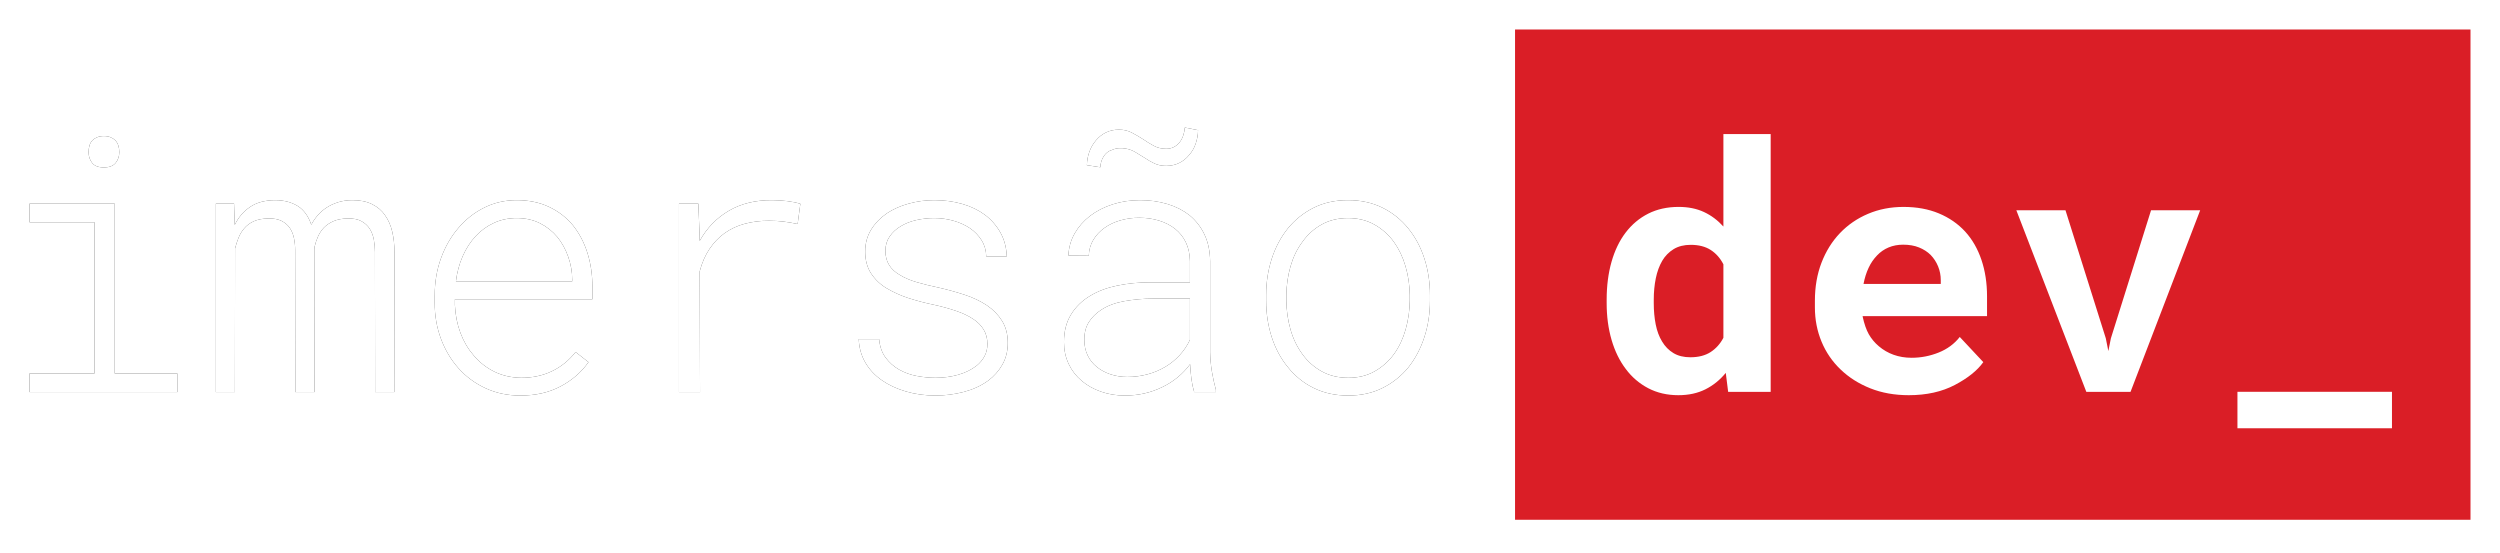 <svg width="339" height="75" viewBox="0 0 339 75" fill="none" xmlns="http://www.w3.org/2000/svg">
<g filter="url(#filter0_d_7_6)">
<path d="M14.082 18.704C14.819 18.704 15.352 18.499 15.682 18.09C16.012 17.68 16.177 17.192 16.177 16.626C16.177 16.311 16.135 16.02 16.05 15.752C15.969 15.489 15.831 15.248 15.647 15.043C15.463 14.86 15.244 14.716 15.004 14.619C14.742 14.508 14.435 14.453 14.082 14.453C13.729 14.453 13.422 14.509 13.162 14.619C12.901 14.729 12.686 14.87 12.517 15.043C12.332 15.25 12.198 15.496 12.125 15.764C12.048 16.045 12.009 16.335 12.011 16.626C12.011 17.192 12.171 17.68 12.493 18.09C12.816 18.499 13.346 18.704 14.082 18.704V18.704ZM24.049 49.166V46.639H15.556V23.616H4V26.142H12.816V46.639H4V49.166H24.049V49.166ZM31.852 49.166L31.875 29.684C31.998 29.212 32.152 28.74 32.336 28.267C32.516 27.802 32.773 27.372 33.096 26.992C33.433 26.583 33.867 26.256 34.396 26.012C34.926 25.768 35.589 25.638 36.387 25.623C37.108 25.607 37.703 25.717 38.171 25.953C38.639 26.19 39.011 26.505 39.288 26.898C39.564 27.307 39.756 27.775 39.863 28.303C39.971 28.83 40.024 29.362 40.024 29.897L40.047 49.166H42.648L42.671 29.92L42.668 29.808L42.66 29.708C42.652 29.637 42.648 29.567 42.648 29.495C42.756 29.023 42.909 28.558 43.108 28.102C43.305 27.65 43.578 27.234 43.914 26.874C44.267 26.512 44.705 26.217 45.227 25.989C45.748 25.761 46.392 25.639 47.16 25.623C47.912 25.607 48.525 25.729 49.001 25.989C49.477 26.248 49.853 26.591 50.129 27.016C50.411 27.471 50.603 27.976 50.693 28.504C50.793 29.055 50.843 29.605 50.843 30.157L50.865 49.166H53.467L53.49 30.18C53.49 29.204 53.39 28.287 53.191 27.429C52.992 26.571 52.661 25.819 52.201 25.174C51.786 24.56 51.211 24.069 50.474 23.698C49.738 23.328 48.848 23.143 47.805 23.143C47.083 23.143 46.427 23.238 45.836 23.427C45.245 23.616 44.712 23.868 44.236 24.183C43.8 24.474 43.405 24.823 43.063 25.221C42.732 25.605 42.446 26.025 42.211 26.473C42.062 26.026 41.861 25.598 41.612 25.197C41.365 24.802 41.054 24.451 40.691 24.159C40.277 23.844 39.786 23.596 39.218 23.415C38.651 23.234 37.998 23.143 37.262 23.143C35.896 23.159 34.772 23.47 33.889 24.076C33.008 24.682 32.32 25.489 31.829 26.496L31.738 23.616H29.274V49.166H31.852V49.166ZM70.57 49.638C72.641 49.638 74.46 49.221 76.025 48.387C77.591 47.553 78.849 46.458 79.8 45.105L78.051 43.735C77.161 44.868 76.094 45.734 74.852 46.332C73.608 46.931 72.22 47.229 70.685 47.229C69.35 47.214 68.138 46.938 67.048 46.404C65.969 45.876 65.012 45.128 64.24 44.207C63.472 43.325 62.87 42.302 62.433 41.137C61.996 39.972 61.746 38.713 61.684 37.359V36.579H80.329V34.856C80.329 33.235 80.103 31.712 79.651 30.287C79.198 28.862 78.542 27.615 77.683 26.544C76.808 25.49 75.73 24.659 74.448 24.053C73.167 23.447 71.705 23.143 70.064 23.143C68.498 23.143 67.044 23.474 65.701 24.136C64.356 24.799 63.161 25.731 62.191 26.875C61.178 28.04 60.384 29.409 59.809 30.984C59.233 32.558 58.945 34.259 58.945 36.085V37.099C58.945 38.816 59.229 40.433 59.797 41.952C60.365 43.472 61.163 44.806 62.191 45.955C63.203 47.089 64.423 47.986 65.851 48.647C67.278 49.309 68.851 49.639 70.57 49.639V49.638ZM77.591 34.148H61.823C61.977 32.919 62.283 31.782 62.744 30.735C63.203 29.689 63.795 28.779 64.516 28.008C65.213 27.258 66.049 26.653 66.979 26.225C67.915 25.792 68.943 25.575 70.064 25.575C71.245 25.575 72.296 25.808 73.217 26.272C74.119 26.722 74.918 27.353 75.565 28.126C76.194 28.897 76.689 29.794 77.049 30.818C77.41 31.841 77.591 32.864 77.591 33.888V34.147V34.148ZM94.924 49.166L94.877 32.801C95.184 31.637 95.626 30.625 96.201 29.767C96.777 28.909 97.455 28.197 98.238 27.63C99.07 27.039 100.002 26.603 100.989 26.343C102.01 26.067 103.103 25.93 104.269 25.93C104.945 25.93 105.604 25.969 106.249 26.047C106.893 26.127 107.53 26.236 108.159 26.378L108.527 23.639C108.052 23.481 107.464 23.359 106.767 23.273C106.083 23.187 105.395 23.144 104.707 23.143C102.45 23.127 100.49 23.607 98.825 24.584C97.16 25.56 95.844 26.921 94.878 28.669L94.854 27.535L94.693 23.616H92.069V49.166H94.924V49.166ZM126.85 49.638C128.148 49.639 129.44 49.473 130.695 49.143C131.953 48.812 133.058 48.3 134.009 47.607C134.789 47.028 135.439 46.292 135.919 45.447C136.41 44.589 136.656 43.609 136.656 42.507C136.656 41.342 136.399 40.346 135.885 39.52C135.371 38.693 134.684 37.989 133.825 37.407C132.95 36.824 131.937 36.343 130.786 35.966C129.598 35.578 128.392 35.247 127.173 34.974C126.224 34.778 125.283 34.545 124.352 34.277C123.455 34.018 122.684 33.691 122.04 33.297C121.395 32.935 120.904 32.483 120.566 31.94C120.229 31.396 120.06 30.755 120.06 30.015C120.06 29.275 120.252 28.626 120.635 28.066C121.026 27.501 121.537 27.029 122.131 26.685C122.745 26.307 123.447 26.028 124.238 25.847C125.042 25.664 125.864 25.573 126.689 25.575C127.579 25.575 128.443 25.693 129.278 25.929C130.115 26.166 130.863 26.505 131.523 26.945C132.156 27.374 132.692 27.928 133.1 28.575C133.506 29.22 133.718 29.952 133.733 30.77H136.518C136.472 29.558 136.184 28.48 135.655 27.535C135.128 26.594 134.411 25.774 133.548 25.127C132.674 24.481 131.65 23.989 130.476 23.651C129.302 23.312 128.04 23.143 126.689 23.143C125.492 23.143 124.33 23.301 123.202 23.616C122.074 23.931 121.089 24.372 120.244 24.938C119.354 25.552 118.644 26.292 118.115 27.157C117.585 28.024 117.32 29.008 117.32 30.109C117.32 31.274 117.585 32.262 118.115 33.073C118.648 33.888 119.361 34.57 120.198 35.069C121.134 35.627 122.13 36.078 123.167 36.414C124.316 36.784 125.484 37.092 126.666 37.335C127.655 37.549 128.631 37.817 129.59 38.139C130.525 38.453 131.324 38.831 131.983 39.272C132.582 39.665 133.05 40.141 133.387 40.7C133.725 41.26 133.894 41.909 133.894 42.649C133.894 43.247 133.767 43.789 133.514 44.278C133.25 44.779 132.885 45.221 132.443 45.577C131.738 46.128 130.902 46.541 129.935 46.817C128.968 47.092 127.94 47.229 126.85 47.229C126.021 47.229 125.174 47.147 124.307 46.982C123.471 46.828 122.666 46.536 121.924 46.12C121.208 45.715 120.584 45.164 120.094 44.502C119.595 43.833 119.3 42.995 119.208 41.987H116.446C116.492 43.153 116.787 44.207 117.332 45.152C117.877 46.096 118.625 46.899 119.576 47.56C120.497 48.206 121.587 48.714 122.844 49.083C124.104 49.453 125.439 49.638 126.85 49.638V49.638ZM149.201 18.68C149.232 18.113 149.389 17.614 149.673 17.18C149.957 16.747 150.322 16.468 150.767 16.342C151.074 16.201 151.392 16.118 151.722 16.094C152.052 16.071 152.408 16.098 152.793 16.177C153.221 16.265 153.63 16.429 154.001 16.661C154.416 16.922 154.834 17.178 155.255 17.428C155.669 17.712 156.103 17.96 156.556 18.172C157.009 18.385 157.534 18.491 158.133 18.491C158.776 18.491 159.364 18.361 159.893 18.101C160.416 17.847 160.876 17.48 161.24 17.027C161.635 16.584 161.936 16.066 162.126 15.504C162.335 14.907 162.447 14.282 162.46 13.65L160.664 13.296C160.637 13.675 160.559 14.048 160.434 14.406C160.324 14.729 160.161 15.033 159.951 15.303C159.737 15.571 159.476 15.783 159.168 15.941C158.847 16.101 158.492 16.183 158.133 16.177C157.519 16.177 156.963 16.043 156.464 15.775C155.96 15.505 155.471 15.205 155.002 14.878C154.508 14.562 154.002 14.266 153.483 13.992C152.961 13.717 152.378 13.579 151.734 13.579C151.074 13.579 150.483 13.71 149.961 13.969C149.448 14.222 148.993 14.58 148.626 15.02C148.235 15.472 147.931 15.993 147.728 16.555C147.512 17.145 147.395 17.768 147.383 18.397L149.201 18.68V18.68ZM152.539 49.638C153.46 49.638 154.346 49.54 155.198 49.343C156.038 49.151 156.853 48.861 157.626 48.481C158.372 48.123 159.072 47.675 159.709 47.147C160.335 46.631 160.896 46.04 161.378 45.388C161.409 46.049 161.466 46.703 161.551 47.348C161.635 47.993 161.762 48.6 161.93 49.166H164.876V48.859C164.653 48.047 164.473 47.223 164.336 46.391C164.192 45.536 164.111 44.672 164.094 43.805V31.456C164.079 30.07 163.826 28.858 163.335 27.819C162.863 26.805 162.171 25.909 161.309 25.197C160.45 24.521 159.445 24.009 158.294 23.663C157.142 23.316 155.907 23.143 154.588 23.143C153.268 23.143 152.029 23.332 150.87 23.71C149.711 24.088 148.695 24.607 147.821 25.269C146.946 25.945 146.247 26.74 145.725 27.654C145.204 28.567 144.92 29.566 144.874 30.652L147.636 30.676C147.667 29.873 147.874 29.153 148.258 28.516C148.644 27.875 149.162 27.324 149.776 26.898C150.391 26.457 151.104 26.118 151.918 25.882C152.748 25.644 153.608 25.525 154.472 25.528C155.439 25.528 156.34 25.658 157.177 25.918C158.014 26.177 158.739 26.551 159.352 27.04C159.969 27.531 160.465 28.157 160.803 28.87C161.156 29.602 161.34 30.448 161.355 31.408V34.29H155.946C154.454 34.284 152.966 34.43 151.504 34.726C150.091 35.018 148.856 35.486 147.797 36.132C146.723 36.777 145.867 37.615 145.231 38.647C144.594 39.678 144.275 40.925 144.275 42.39C144.275 43.476 144.49 44.468 144.92 45.365C145.331 46.239 145.928 47.012 146.669 47.632C147.406 48.262 148.28 48.754 149.294 49.108C150.306 49.462 151.388 49.639 152.539 49.639V49.638ZM152.861 47.112C152.048 47.112 151.289 46.993 150.583 46.757C149.877 46.521 149.263 46.19 148.741 45.766C148.208 45.345 147.779 44.808 147.487 44.195C147.187 43.574 147.037 42.885 147.037 42.129C147.022 41.169 147.222 40.358 147.636 39.697C148.05 39.036 148.611 38.477 149.317 38.02C150.176 37.453 151.219 37.06 152.447 36.84C153.732 36.614 155.033 36.495 156.338 36.485H161.355V42.082C161.003 42.837 160.537 43.534 159.974 44.148C159.403 44.772 158.744 45.309 158.017 45.742C157.262 46.19 156.449 46.532 155.601 46.757C154.726 46.994 153.813 47.112 152.861 47.112V47.112ZM182.832 49.638C184.566 49.638 186.119 49.292 187.492 48.6C188.839 47.928 190.028 46.978 190.98 45.813C191.916 44.632 192.638 43.266 193.144 41.716C193.65 40.165 193.904 38.516 193.904 36.768V36.013C193.904 34.265 193.65 32.612 193.144 31.054C192.638 29.495 191.909 28.134 190.957 26.968C190.012 25.793 188.822 24.838 187.47 24.171C186.096 23.485 184.535 23.143 182.785 23.143C181.036 23.143 179.478 23.49 178.113 24.182C176.771 24.855 175.587 25.805 174.637 26.968C173.685 28.15 172.956 29.519 172.45 31.078C171.944 32.636 171.69 34.281 171.69 36.013V36.769C171.69 38.516 171.944 40.169 172.45 41.728C172.956 43.286 173.693 44.648 174.66 45.813C175.596 46.993 176.783 47.949 178.135 48.611C179.517 49.296 181.081 49.638 182.831 49.638H182.832ZM182.832 47.229C181.466 47.229 180.261 46.938 179.218 46.356C178.19 45.787 177.301 44.997 176.617 44.042C175.895 43.066 175.354 41.948 174.993 40.688C174.631 39.413 174.441 38.094 174.43 36.768V36.013C174.443 34.694 174.632 33.384 174.994 32.117C175.354 30.857 175.895 29.747 176.617 28.787C177.294 27.823 178.179 27.024 179.206 26.449C180.242 25.867 181.435 25.575 182.785 25.575C184.136 25.575 185.329 25.867 186.365 26.449C187.4 27.031 188.299 27.828 189 28.787C189.691 29.747 190.221 30.857 190.589 32.117C190.957 33.376 191.149 34.675 191.164 36.013V36.769C191.153 38.095 190.963 39.413 190.6 40.688C190.24 41.948 189.714 43.058 189.023 44.018C188.324 44.974 187.43 45.771 186.399 46.355C185.371 46.938 184.182 47.23 182.832 47.23V47.229Z" fill="#353535"/>
<path d="M14.082 18.704C14.819 18.704 15.352 18.499 15.682 18.09C16.012 17.68 16.177 17.192 16.177 16.626C16.177 16.311 16.135 16.02 16.05 15.752C15.969 15.489 15.831 15.248 15.647 15.043C15.463 14.86 15.244 14.716 15.004 14.619C14.742 14.508 14.435 14.453 14.082 14.453C13.729 14.453 13.422 14.509 13.162 14.619C12.901 14.729 12.686 14.87 12.517 15.043C12.332 15.25 12.198 15.496 12.125 15.764C12.048 16.045 12.009 16.335 12.011 16.626C12.011 17.192 12.171 17.68 12.493 18.09C12.816 18.499 13.346 18.704 14.082 18.704V18.704ZM24.049 49.166V46.639H15.556V23.616H4V26.142H12.816V46.639H4V49.166H24.049V49.166ZM31.852 49.166L31.875 29.684C31.998 29.212 32.152 28.74 32.336 28.267C32.516 27.802 32.773 27.372 33.096 26.992C33.433 26.583 33.867 26.256 34.396 26.012C34.926 25.768 35.589 25.638 36.387 25.623C37.108 25.607 37.703 25.717 38.171 25.953C38.639 26.19 39.011 26.505 39.288 26.898C39.564 27.307 39.756 27.775 39.863 28.303C39.971 28.83 40.024 29.362 40.024 29.897L40.047 49.166H42.648L42.671 29.92L42.668 29.808L42.66 29.708C42.652 29.637 42.648 29.567 42.648 29.495C42.756 29.023 42.909 28.558 43.108 28.102C43.305 27.65 43.578 27.234 43.914 26.874C44.267 26.512 44.705 26.217 45.227 25.989C45.748 25.761 46.392 25.639 47.16 25.623C47.912 25.607 48.525 25.729 49.001 25.989C49.477 26.248 49.853 26.591 50.129 27.016C50.411 27.471 50.603 27.976 50.693 28.504C50.793 29.055 50.843 29.605 50.843 30.157L50.865 49.166H53.467L53.49 30.18C53.49 29.204 53.39 28.287 53.191 27.429C52.992 26.571 52.661 25.819 52.201 25.174C51.786 24.56 51.211 24.069 50.474 23.698C49.738 23.328 48.848 23.143 47.805 23.143C47.083 23.143 46.427 23.238 45.836 23.427C45.245 23.616 44.712 23.868 44.236 24.183C43.8 24.474 43.405 24.823 43.063 25.221C42.732 25.605 42.446 26.025 42.211 26.473C42.062 26.026 41.861 25.598 41.612 25.197C41.365 24.802 41.054 24.451 40.691 24.159C40.277 23.844 39.786 23.596 39.218 23.415C38.651 23.234 37.998 23.143 37.262 23.143C35.896 23.159 34.772 23.47 33.889 24.076C33.008 24.682 32.32 25.489 31.829 26.496L31.738 23.616H29.274V49.166H31.852V49.166ZM70.57 49.638C72.641 49.638 74.46 49.221 76.025 48.387C77.591 47.553 78.849 46.458 79.8 45.105L78.051 43.735C77.161 44.868 76.094 45.734 74.852 46.332C73.608 46.931 72.22 47.229 70.685 47.229C69.35 47.214 68.138 46.938 67.048 46.404C65.969 45.876 65.012 45.128 64.24 44.207C63.472 43.325 62.87 42.302 62.433 41.137C61.996 39.972 61.746 38.713 61.684 37.359V36.579H80.329V34.856C80.329 33.235 80.103 31.712 79.651 30.287C79.198 28.862 78.542 27.615 77.683 26.544C76.808 25.49 75.73 24.659 74.448 24.053C73.167 23.447 71.705 23.143 70.064 23.143C68.498 23.143 67.044 23.474 65.701 24.136C64.356 24.799 63.161 25.731 62.191 26.875C61.178 28.04 60.384 29.409 59.809 30.984C59.233 32.558 58.945 34.259 58.945 36.085V37.099C58.945 38.816 59.229 40.433 59.797 41.952C60.365 43.472 61.163 44.806 62.191 45.955C63.203 47.089 64.423 47.986 65.851 48.647C67.278 49.309 68.851 49.639 70.57 49.639V49.638ZM77.591 34.148H61.823C61.977 32.919 62.283 31.782 62.744 30.735C63.203 29.689 63.795 28.779 64.516 28.008C65.213 27.258 66.049 26.653 66.979 26.225C67.915 25.792 68.943 25.575 70.064 25.575C71.245 25.575 72.296 25.808 73.217 26.272C74.119 26.722 74.918 27.353 75.565 28.126C76.194 28.897 76.689 29.794 77.049 30.818C77.41 31.841 77.591 32.864 77.591 33.888V34.147V34.148ZM94.924 49.166L94.877 32.801C95.184 31.637 95.626 30.625 96.201 29.767C96.777 28.909 97.455 28.197 98.238 27.63C99.07 27.039 100.002 26.603 100.989 26.343C102.01 26.067 103.103 25.93 104.269 25.93C104.945 25.93 105.604 25.969 106.249 26.047C106.893 26.127 107.53 26.236 108.159 26.378L108.527 23.639C108.052 23.481 107.464 23.359 106.767 23.273C106.083 23.187 105.395 23.144 104.707 23.143C102.45 23.127 100.49 23.607 98.825 24.584C97.16 25.56 95.844 26.921 94.878 28.669L94.854 27.535L94.693 23.616H92.069V49.166H94.924V49.166ZM126.85 49.638C128.148 49.639 129.44 49.473 130.695 49.143C131.953 48.812 133.058 48.3 134.009 47.607C134.789 47.028 135.439 46.292 135.919 45.447C136.41 44.589 136.656 43.609 136.656 42.507C136.656 41.342 136.399 40.346 135.885 39.52C135.371 38.693 134.684 37.989 133.825 37.407C132.95 36.824 131.937 36.343 130.786 35.966C129.598 35.578 128.392 35.247 127.173 34.974C126.224 34.778 125.283 34.545 124.352 34.277C123.455 34.018 122.684 33.691 122.04 33.297C121.395 32.935 120.904 32.483 120.566 31.94C120.229 31.396 120.06 30.755 120.06 30.015C120.06 29.275 120.252 28.626 120.635 28.066C121.026 27.501 121.537 27.029 122.131 26.685C122.745 26.307 123.447 26.028 124.238 25.847C125.042 25.664 125.864 25.573 126.689 25.575C127.579 25.575 128.443 25.693 129.278 25.929C130.115 26.166 130.863 26.505 131.523 26.945C132.156 27.374 132.692 27.928 133.1 28.575C133.506 29.22 133.718 29.952 133.733 30.77H136.518C136.472 29.558 136.184 28.48 135.655 27.535C135.128 26.594 134.411 25.774 133.548 25.127C132.674 24.481 131.65 23.989 130.476 23.651C129.302 23.312 128.04 23.143 126.689 23.143C125.492 23.143 124.33 23.301 123.202 23.616C122.074 23.931 121.089 24.372 120.244 24.938C119.354 25.552 118.644 26.292 118.115 27.157C117.585 28.024 117.32 29.008 117.32 30.109C117.32 31.274 117.585 32.262 118.115 33.073C118.648 33.888 119.361 34.57 120.198 35.069C121.134 35.627 122.13 36.078 123.167 36.414C124.316 36.784 125.484 37.092 126.666 37.335C127.655 37.549 128.631 37.817 129.59 38.139C130.525 38.453 131.324 38.831 131.983 39.272C132.582 39.665 133.05 40.141 133.387 40.7C133.725 41.26 133.894 41.909 133.894 42.649C133.894 43.247 133.767 43.789 133.514 44.278C133.25 44.779 132.885 45.221 132.443 45.577C131.738 46.128 130.902 46.541 129.935 46.817C128.968 47.092 127.94 47.229 126.85 47.229C126.021 47.229 125.174 47.147 124.307 46.982C123.471 46.828 122.666 46.536 121.924 46.12C121.208 45.715 120.584 45.164 120.094 44.502C119.595 43.833 119.3 42.995 119.208 41.987H116.446C116.492 43.153 116.787 44.207 117.332 45.152C117.877 46.096 118.625 46.899 119.576 47.56C120.497 48.206 121.587 48.714 122.844 49.083C124.104 49.453 125.439 49.638 126.85 49.638V49.638ZM149.201 18.68C149.232 18.113 149.389 17.614 149.673 17.18C149.957 16.747 150.322 16.468 150.767 16.342C151.074 16.201 151.392 16.118 151.722 16.094C152.052 16.071 152.408 16.098 152.793 16.177C153.221 16.265 153.63 16.429 154.001 16.661C154.416 16.922 154.834 17.178 155.255 17.428C155.669 17.712 156.103 17.96 156.556 18.172C157.009 18.385 157.534 18.491 158.133 18.491C158.776 18.491 159.364 18.361 159.893 18.101C160.416 17.847 160.876 17.48 161.24 17.027C161.635 16.584 161.936 16.066 162.126 15.504C162.335 14.907 162.447 14.282 162.46 13.65L160.664 13.296C160.637 13.675 160.559 14.048 160.434 14.406C160.324 14.729 160.161 15.033 159.951 15.303C159.737 15.571 159.476 15.783 159.168 15.941C158.847 16.101 158.492 16.183 158.133 16.177C157.519 16.177 156.963 16.043 156.464 15.775C155.96 15.505 155.471 15.205 155.002 14.878C154.508 14.562 154.002 14.266 153.483 13.992C152.961 13.717 152.378 13.579 151.734 13.579C151.074 13.579 150.483 13.71 149.961 13.969C149.448 14.222 148.993 14.58 148.626 15.02C148.235 15.472 147.931 15.993 147.728 16.555C147.512 17.145 147.395 17.768 147.383 18.397L149.201 18.68V18.68ZM152.539 49.638C153.46 49.638 154.346 49.54 155.198 49.343C156.038 49.151 156.853 48.861 157.626 48.481C158.372 48.123 159.072 47.675 159.709 47.147C160.335 46.631 160.896 46.04 161.378 45.388C161.409 46.049 161.466 46.703 161.551 47.348C161.635 47.993 161.762 48.6 161.93 49.166H164.876V48.859C164.653 48.047 164.473 47.223 164.336 46.391C164.192 45.536 164.111 44.672 164.094 43.805V31.456C164.079 30.07 163.826 28.858 163.335 27.819C162.863 26.805 162.171 25.909 161.309 25.197C160.45 24.521 159.445 24.009 158.294 23.663C157.142 23.316 155.907 23.143 154.588 23.143C153.268 23.143 152.029 23.332 150.87 23.71C149.711 24.088 148.695 24.607 147.821 25.269C146.946 25.945 146.247 26.74 145.725 27.654C145.204 28.567 144.92 29.566 144.874 30.652L147.636 30.676C147.667 29.873 147.874 29.153 148.258 28.516C148.644 27.875 149.162 27.324 149.776 26.898C150.391 26.457 151.104 26.118 151.918 25.882C152.748 25.644 153.608 25.525 154.472 25.528C155.439 25.528 156.34 25.658 157.177 25.918C158.014 26.177 158.739 26.551 159.352 27.04C159.969 27.531 160.465 28.157 160.803 28.87C161.156 29.602 161.34 30.448 161.355 31.408V34.29H155.946C154.454 34.284 152.966 34.43 151.504 34.726C150.091 35.018 148.856 35.486 147.797 36.132C146.723 36.777 145.867 37.615 145.231 38.647C144.594 39.678 144.275 40.925 144.275 42.39C144.275 43.476 144.49 44.468 144.92 45.365C145.331 46.239 145.928 47.012 146.669 47.632C147.406 48.262 148.28 48.754 149.294 49.108C150.306 49.462 151.388 49.639 152.539 49.639V49.638ZM152.861 47.112C152.048 47.112 151.289 46.993 150.583 46.757C149.877 46.521 149.263 46.19 148.741 45.766C148.208 45.345 147.779 44.808 147.487 44.195C147.187 43.574 147.037 42.885 147.037 42.129C147.022 41.169 147.222 40.358 147.636 39.697C148.05 39.036 148.611 38.477 149.317 38.02C150.176 37.453 151.219 37.06 152.447 36.84C153.732 36.614 155.033 36.495 156.338 36.485H161.355V42.082C161.003 42.837 160.537 43.534 159.974 44.148C159.403 44.772 158.744 45.309 158.017 45.742C157.262 46.19 156.449 46.532 155.601 46.757C154.726 46.994 153.813 47.112 152.861 47.112V47.112ZM182.832 49.638C184.566 49.638 186.119 49.292 187.492 48.6C188.839 47.928 190.028 46.978 190.98 45.813C191.916 44.632 192.638 43.266 193.144 41.716C193.65 40.165 193.904 38.516 193.904 36.768V36.013C193.904 34.265 193.65 32.612 193.144 31.054C192.638 29.495 191.909 28.134 190.957 26.968C190.012 25.793 188.822 24.838 187.47 24.171C186.096 23.485 184.535 23.143 182.785 23.143C181.036 23.143 179.478 23.49 178.113 24.182C176.771 24.855 175.587 25.805 174.637 26.968C173.685 28.15 172.956 29.519 172.45 31.078C171.944 32.636 171.69 34.281 171.69 36.013V36.769C171.69 38.516 171.944 40.169 172.45 41.728C172.956 43.286 173.693 44.648 174.66 45.813C175.596 46.993 176.783 47.949 178.135 48.611C179.517 49.296 181.081 49.638 182.831 49.638H182.832ZM182.832 47.229C181.466 47.229 180.261 46.938 179.218 46.356C178.19 45.787 177.301 44.997 176.617 44.042C175.895 43.066 175.354 41.948 174.993 40.688C174.631 39.413 174.441 38.094 174.43 36.768V36.013C174.443 34.694 174.632 33.384 174.994 32.117C175.354 30.857 175.895 29.747 176.617 28.787C177.294 27.823 178.179 27.024 179.206 26.449C180.242 25.867 181.435 25.575 182.785 25.575C184.136 25.575 185.329 25.867 186.365 26.449C187.4 27.031 188.299 27.828 189 28.787C189.691 29.747 190.221 30.857 190.589 32.117C190.957 33.376 191.149 34.675 191.164 36.013V36.769C191.153 38.095 190.963 39.413 190.6 40.688C190.24 41.948 189.714 43.058 189.023 44.018C188.324 44.974 187.43 45.771 186.399 46.355C185.371 46.938 184.182 47.23 182.832 47.23V47.229Z" fill="white"/>
<g style="mix-blend-mode:screen">
<path fill-rule="evenodd" clip-rule="evenodd" d="M205.44 0H335V66.48H205.44V0Z" fill="#DA1E26"/>
</g>
<path d="M227.582 49.588C228.976 49.588 230.2 49.322 231.258 48.791C232.314 48.26 233.233 47.518 234.015 46.561L234.337 49.133H240.103V14.183H233.693V26.72C232.927 25.87 232.05 25.214 231.062 24.752C230.074 24.29 228.929 24.057 227.627 24.057C226.081 24.057 224.706 24.361 223.503 24.968C222.301 25.575 221.279 26.432 220.436 27.539C219.594 28.646 218.955 29.974 218.518 31.521C218.081 33.069 217.863 34.775 217.863 36.641V37.118C217.863 38.908 218.086 40.566 218.529 42.09C218.974 43.615 219.617 44.931 220.459 46.038C221.264 47.126 222.304 48.017 223.503 48.644C224.706 49.273 226.065 49.588 227.582 49.588ZM229.212 44.446C228.309 44.446 227.543 44.256 226.916 43.877C226.287 43.498 225.775 42.974 225.376 42.306C224.977 41.654 224.69 40.885 224.515 39.997C224.338 39.11 224.25 38.15 224.25 37.118V36.641C224.25 35.609 224.342 34.642 224.526 33.74C224.71 32.837 225.001 32.044 225.399 31.362C225.777 30.715 226.31 30.171 226.95 29.78C227.585 29.393 228.355 29.2 229.259 29.2C230.346 29.2 231.25 29.431 231.969 29.894C232.69 30.356 233.264 31.006 233.693 31.84V41.805C233.264 42.624 232.685 43.269 231.958 43.74C231.23 44.21 230.316 44.445 229.213 44.445L229.212 44.446ZM258.827 49.588C261.232 49.588 263.315 49.125 265.076 48.2C266.838 47.274 268.124 46.243 268.936 45.105L265.743 41.692C265.008 42.633 264.05 43.338 262.871 43.808C261.709 44.275 260.469 44.514 259.218 44.514C258.329 44.514 257.51 44.377 256.759 44.104C256.028 43.842 255.351 43.449 254.761 42.943C254.217 42.485 253.758 41.935 253.405 41.317C253.068 40.717 252.792 39.924 252.578 38.939V38.87H269.442V36.186C269.442 34.381 269.189 32.731 268.683 31.237C268.178 29.743 267.443 28.465 266.478 27.403C265.498 26.341 264.307 25.518 262.905 24.934C261.504 24.351 259.907 24.058 258.115 24.058C256.384 24.058 254.784 24.369 253.313 24.992C251.843 25.613 250.572 26.486 249.499 27.608C248.427 28.73 247.593 30.069 246.995 31.624C246.398 33.179 246.1 34.897 246.1 36.778V37.688C246.1 39.341 246.402 40.893 247.006 42.341C247.594 43.764 248.475 45.047 249.591 46.107C250.71 47.185 252.05 48.033 253.612 48.656C255.174 49.278 256.913 49.588 258.827 49.588ZM263.169 34.502H252.693C252.846 33.698 253.076 32.969 253.382 32.318C253.668 31.696 254.056 31.127 254.531 30.634C254.97 30.167 255.502 29.799 256.093 29.553C256.691 29.302 257.349 29.178 258.069 29.178C258.88 29.178 259.597 29.302 260.217 29.553C260.838 29.803 261.362 30.141 261.792 30.565C262.224 31.012 262.567 31.537 262.802 32.113C263.047 32.704 263.169 33.334 263.169 34.001V34.502ZM288.901 49.133L298.344 24.513H291.682L286.236 41.875L285.892 43.603L285.547 41.875L280.079 24.513H273.416L282.905 49.133H288.901H288.901ZM324.351 54.071V49.132H303.397V54.07H324.351L324.351 54.071Z" fill="white"/>
</g>
<defs>
<filter id="filter0_d_7_6" x="0" y="0" width="339" height="74.48" filterUnits="userSpaceOnUse" color-interpolation-filters="sRGB">
<feFlood flood-opacity="0" result="BackgroundImageFix"/>
<feColorMatrix in="SourceAlpha" type="matrix" values="0 0 0 0 0 0 0 0 0 0 0 0 0 0 0 0 0 0 127 0" result="hardAlpha"/>
<feOffset dy="4"/>
<feGaussianBlur stdDeviation="2"/>
<feComposite in2="hardAlpha" operator="out"/>
<feColorMatrix type="matrix" values="0 0 0 0 0 0 0 0 0 0 0 0 0 0 0 0 0 0 0.25 0"/>
<feBlend mode="normal" in2="BackgroundImageFix" result="effect1_dropShadow_7_6"/>
<feBlend mode="normal" in="SourceGraphic" in2="effect1_dropShadow_7_6" result="shape"/>
</filter>
</defs>
</svg>
